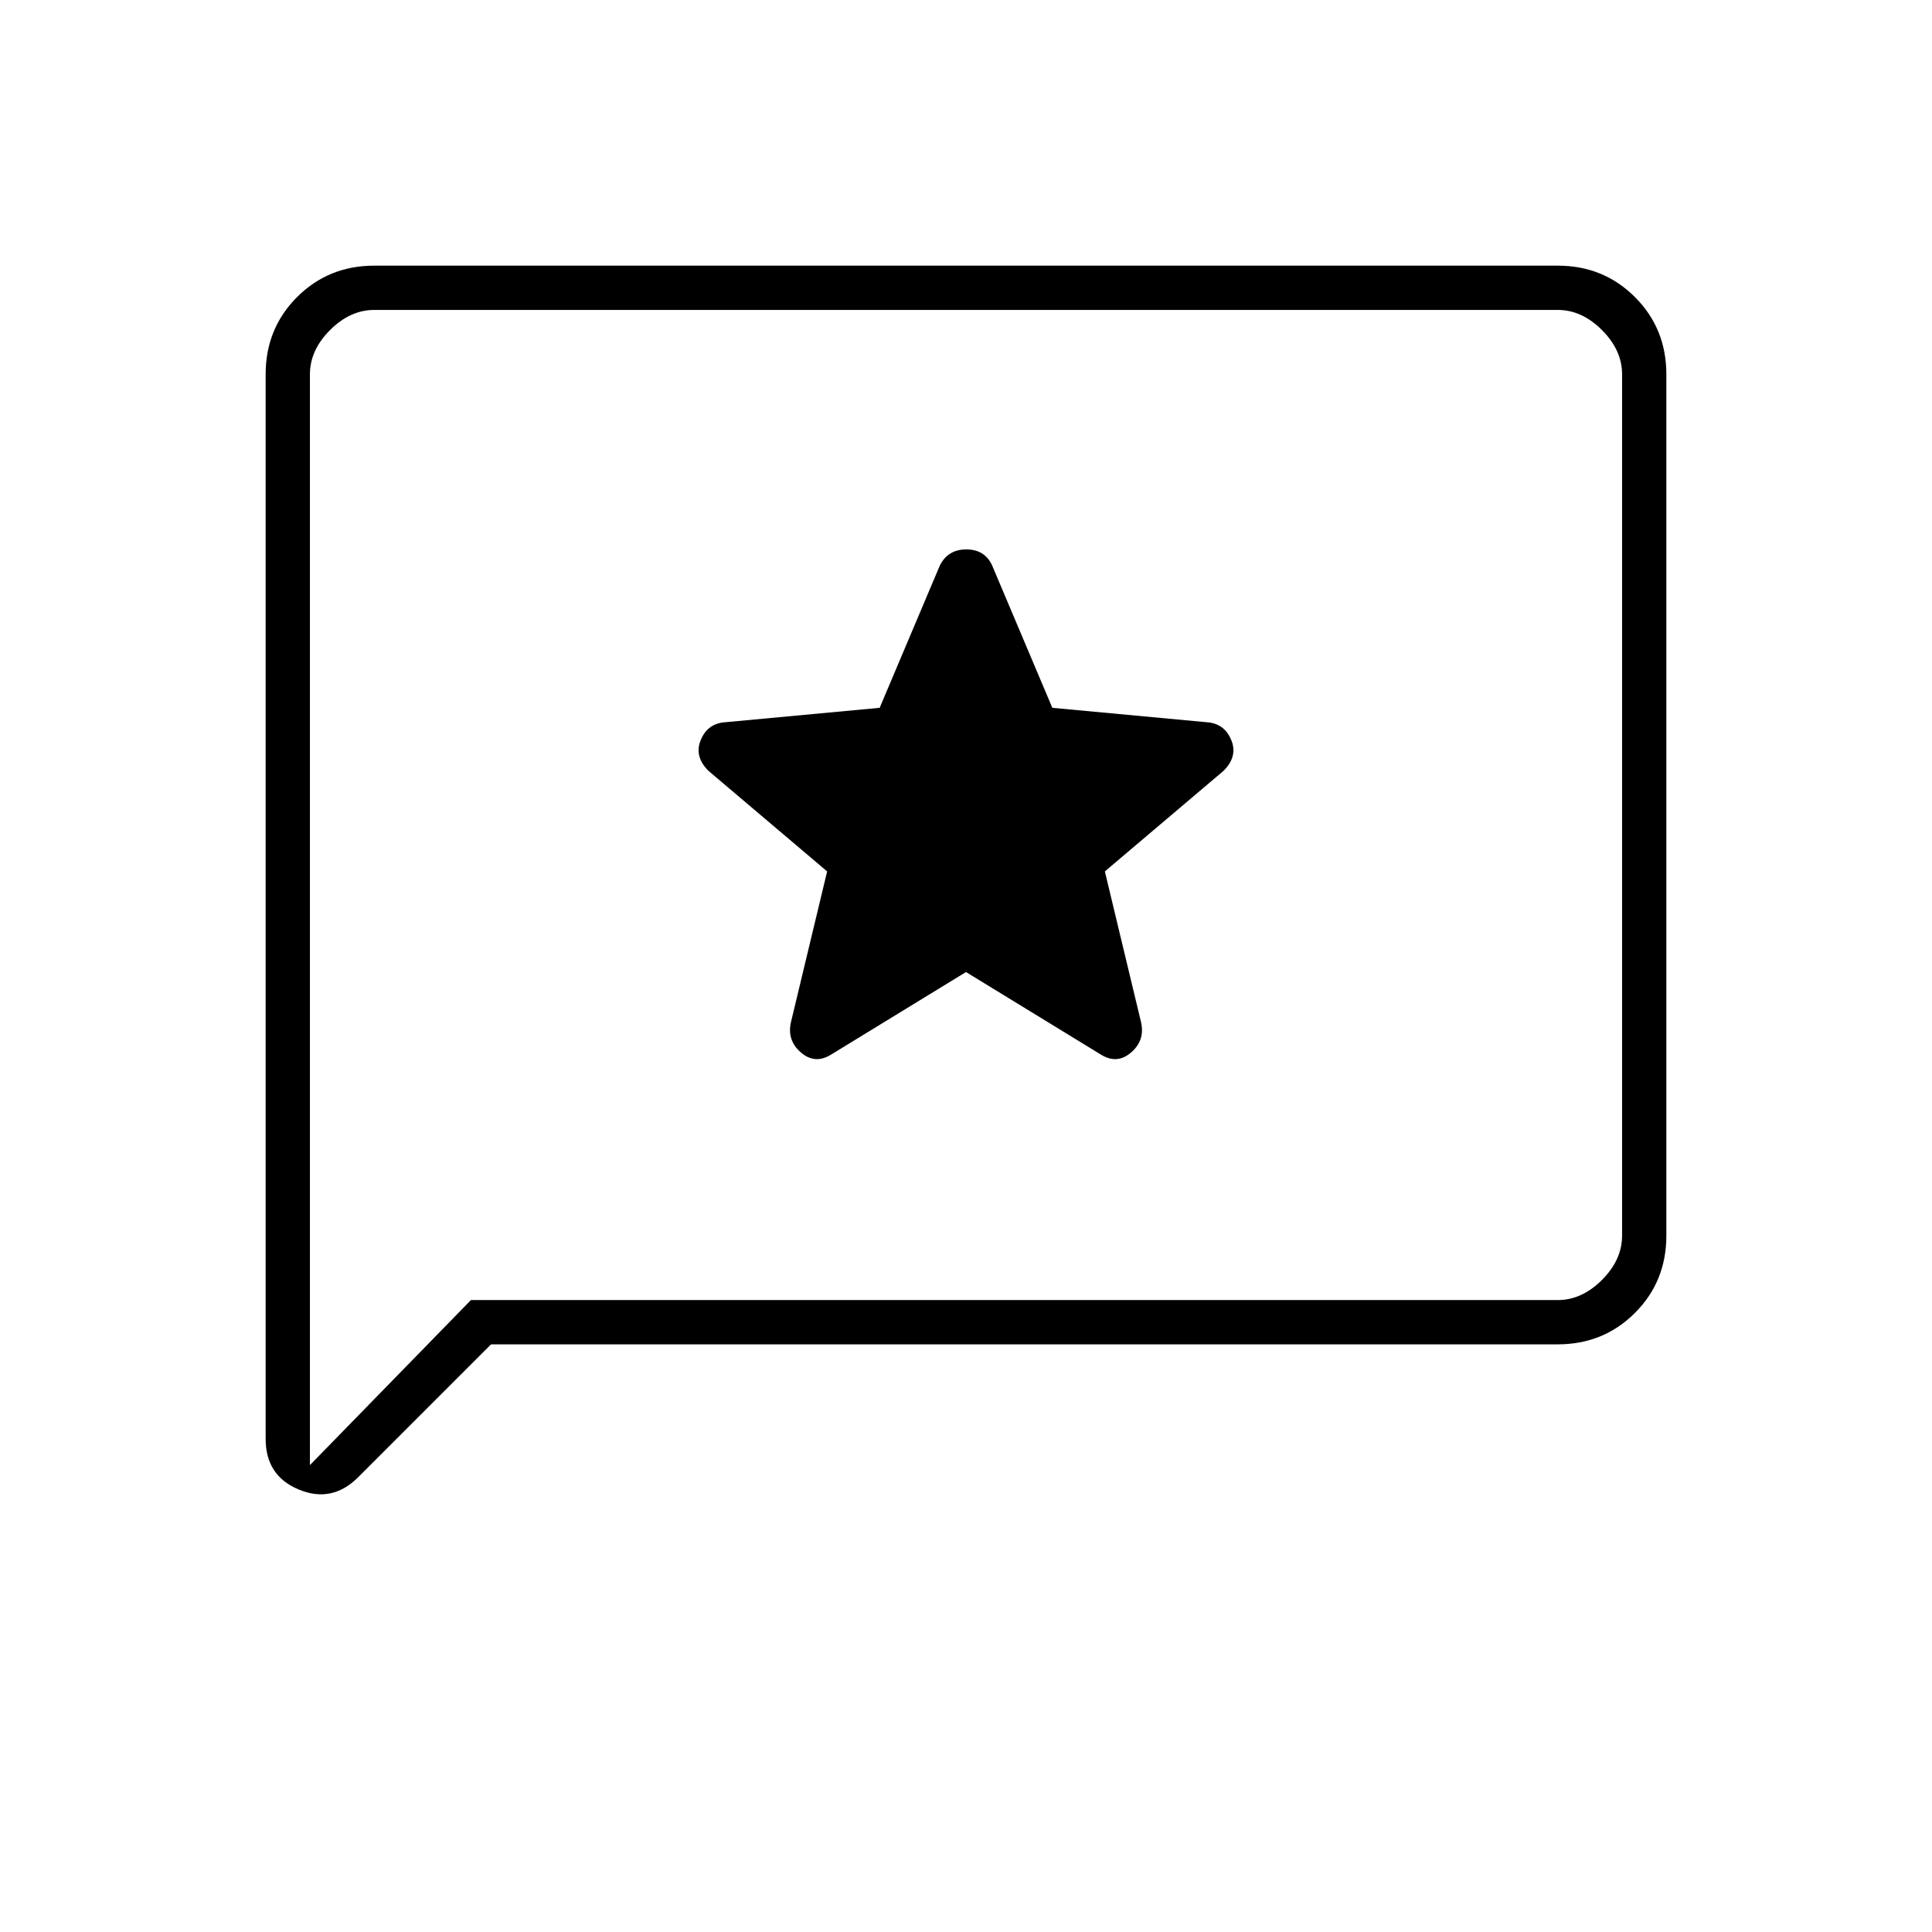 <svg xmlns="http://www.w3.org/2000/svg" width="48" height="48" viewBox="0 -960 960 960"><path d="m480-477 67 41q8 5 15-1t5-15l-18-75 59-50q7-7 3.955-14.904Q608.909-599.808 601-601l-78.105-7.292L493-679q-3.677-8-12.839-8Q471-687 467-679l-29.895 70.708L359-601q-7.909 1.192-10.955 9.096Q345-584 352-577l59 50-18 75q-2 9 5 15t15 1l67-41ZM244-292l-66 66q-13 13-29.5 6.156T132-245v-529q0-22.775 15.613-38.388Q163.225-828 186-828h588q22.775 0 38.388 15.612Q828-796.775 828-774v428q0 22.775-15.612 38.388Q796.775-292 774-292H244Zm-10-22h540q12 0 22-10t10-22v-428q0-12-10-22t-22-10H186q-12 0-22 10t-10 22v542l80-82Zm-80 0v-492 492Z"/></svg>